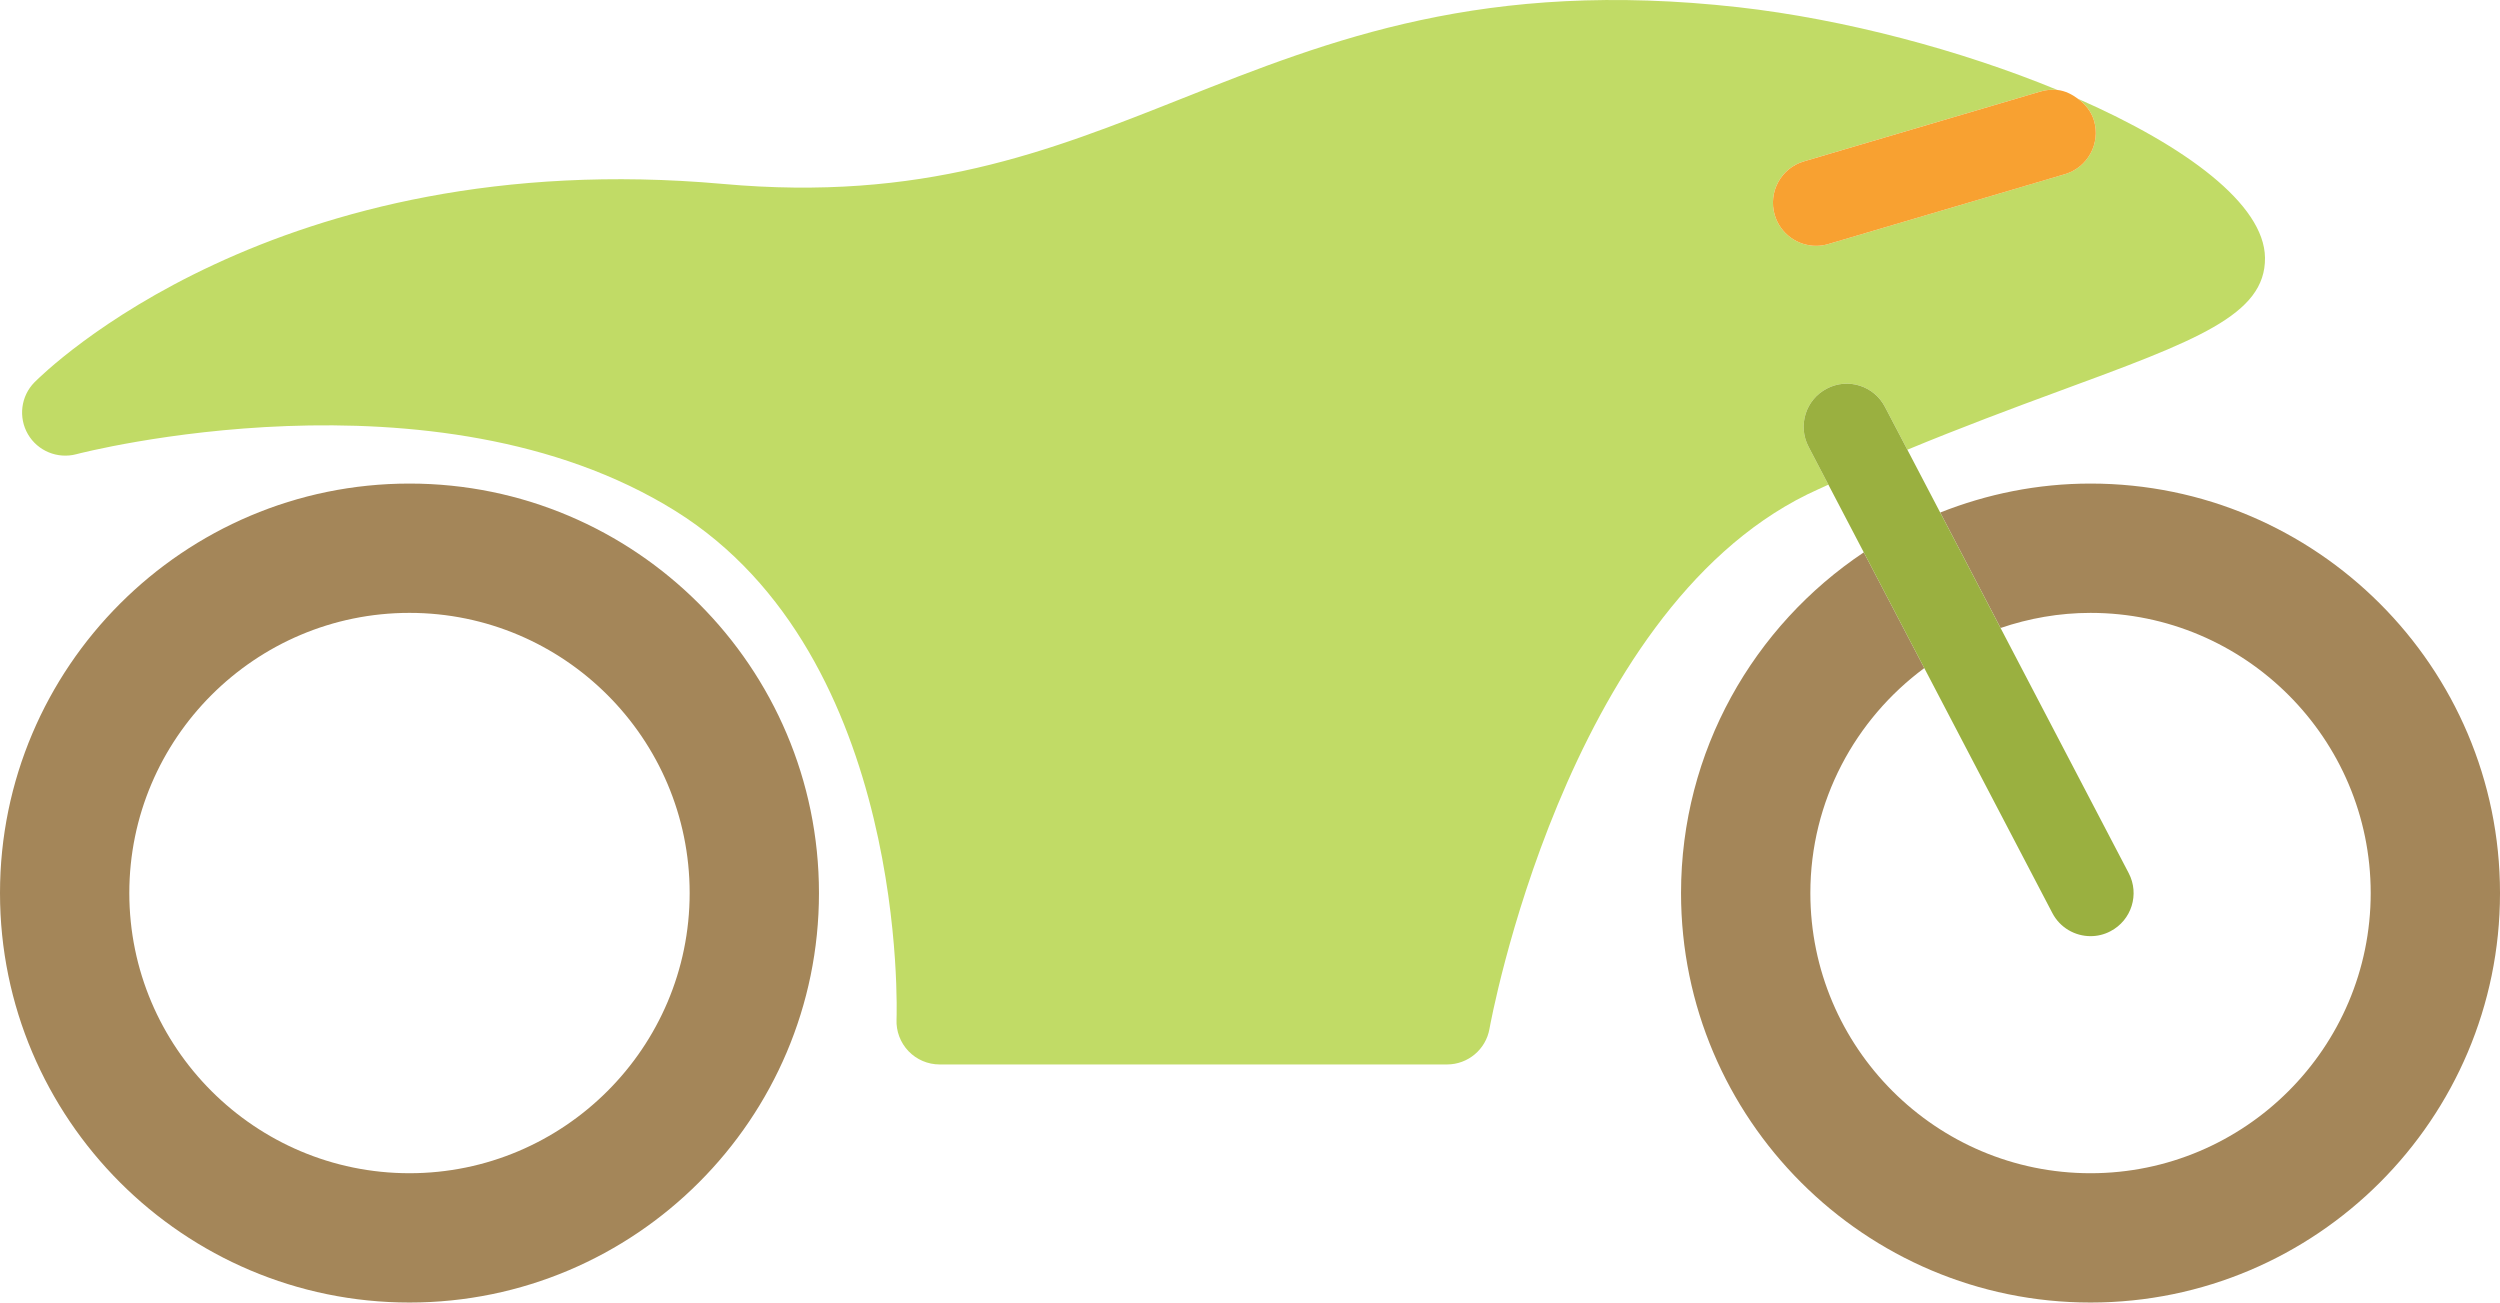 <?xml version="1.0" encoding="utf-8"?>
<!-- Generator: Adobe Illustrator 19.2.0, SVG Export Plug-In . SVG Version: 6.00 Build 0)  -->
<svg version="1.1" id="speedster" xmlns="http://www.w3.org/2000/svg" xmlns:xlink="http://www.w3.org/1999/xlink" x="0px" y="0px"
	 viewBox="0 0 232 120.875" enable-background="new 0 0 232 120.875" xml:space="preserve">
<g>
	<path fill="none" d="M195.851,86.418c-0.59,0.313-1.223,0.457-1.847,0.457c-1.442,0-2.836-0.781-3.547-2.148
		l-11.883-22.73C172.172,66.734,168,74.317,168,82.875c0,14.336,11.664,26,26,26s26-11.664,26-26s-11.664-26-26-26
		c-2.922,0-5.726,0.508-8.348,1.402l11.89,22.746C198.566,82.981,197.812,85.395,195.851,86.418z"/>
	<path fill="none" d="M38,56.875c-14.336,0-26,11.664-26,26s11.664,26,26,26s26-11.664,26-26S52.336,56.875,38,56.875z"/>
	<path fill="#C1DB66" d="M169.527,36.063c1.953-1.031,4.375-0.27,5.395,1.691l2.082,3.98
		c4.926-2.039,9.765-3.848,13.965-5.394c12.844-4.726,19.289-7.098,19.223-12.426
		c-0.066-4.961-7.34-10.352-17.36-14.75c0.672,0.5,1.238,1.164,1.492,2.031c0.625,2.117-0.586,4.344-2.703,4.969
		l-21.957,6.484c-0.379,0.113-0.758,0.164-1.133,0.164c-1.73,0-3.32-1.125-3.836-2.867
		c-0.625-2.117,0.586-4.344,2.703-4.969l21.957-6.484c0.527-0.156,1.062-0.199,1.574-0.144
		c-8.957-3.692-19.762-6.566-29.586-7.676c-23.59-2.644-37.863,3.004-51.664,8.477
		c-12.422,4.93-24.121,9.586-42.602,7.918C25.508,13.355,4.098,34.574,3.199,35.477
		c-1.266,1.285-1.512,3.258-0.606,4.82c0.902,1.551,2.747,2.312,4.484,1.855
		c0.332-0.094,33.274-8.629,55.582,5.254c21.715,13.52,20.555,46.863,20.539,47.199
		c-0.047,1.09,0.356,2.152,1.109,2.942c0.754,0.785,1.797,1.234,2.887,1.234h47.09c1.945,0,3.606-1.398,3.941-3.313
		c0.066-0.386,6.961-38.48,29.492-49.586c0.644-0.316,1.305-0.598,1.957-0.906l-1.839-3.52
		C166.812,39.5,167.566,37.086,169.527,36.063z"/>
	<path fill="#F8A131" d="M167.398,14.977c-2.117,0.625-3.328,2.852-2.703,4.969c0.516,1.742,2.106,2.867,3.836,2.867
		c0.375,0,0.754-0.051,1.133-0.164l21.957-6.484c2.117-0.625,3.328-2.852,2.703-4.969
		c-0.254-0.867-0.82-1.531-1.492-2.031c-0.562-0.418-1.191-0.738-1.903-0.816c-0.512-0.055-1.047-0.012-1.574,0.144
		L167.398,14.977z"/>
	<path fill="#A48659" d="M38,44.875c-20.953,0-38,17.047-38,38s17.047,38,38,38c20.953,0,38-17.047,38-38
		S58.953,44.875,38,44.875z M38,108.875c-14.336,0-26-11.664-26-26s11.664-26,26-26s26,11.664,26,26S52.336,108.875,38,108.875z"/>
	<path fill="#A48659" d="M194,44.875c-4.93,0-9.625,0.973-13.949,2.688l5.602,10.715
		c2.621-0.894,5.426-1.402,8.348-1.402c14.336,0,26,11.664,26,26s-11.664,26-26,26s-26-11.664-26-26
		c0-8.558,4.172-16.141,10.574-20.879l-5.614-10.738C162.746,58.078,156,69.699,156,82.875c0,20.953,17.047,38,38,38
		c20.953,0,38-17.047,38-38S214.953,44.875,194,44.875z"/>
	<path fill="#9AB040" d="M190.457,84.727c0.711,1.367,2.105,2.148,3.547,2.148c0.625,0,1.258-0.144,1.847-0.457
		c1.961-1.023,2.715-3.437,1.691-5.394l-11.89-22.746l-5.602-10.715l-3.047-5.828l-2.082-3.98
		c-1.02-1.961-3.442-2.722-5.395-1.691c-1.961,1.023-2.715,3.437-1.691,5.394l1.839,3.52l3.285,6.281
		l5.614,10.738L190.457,84.727z"/>
</g>
</svg>
